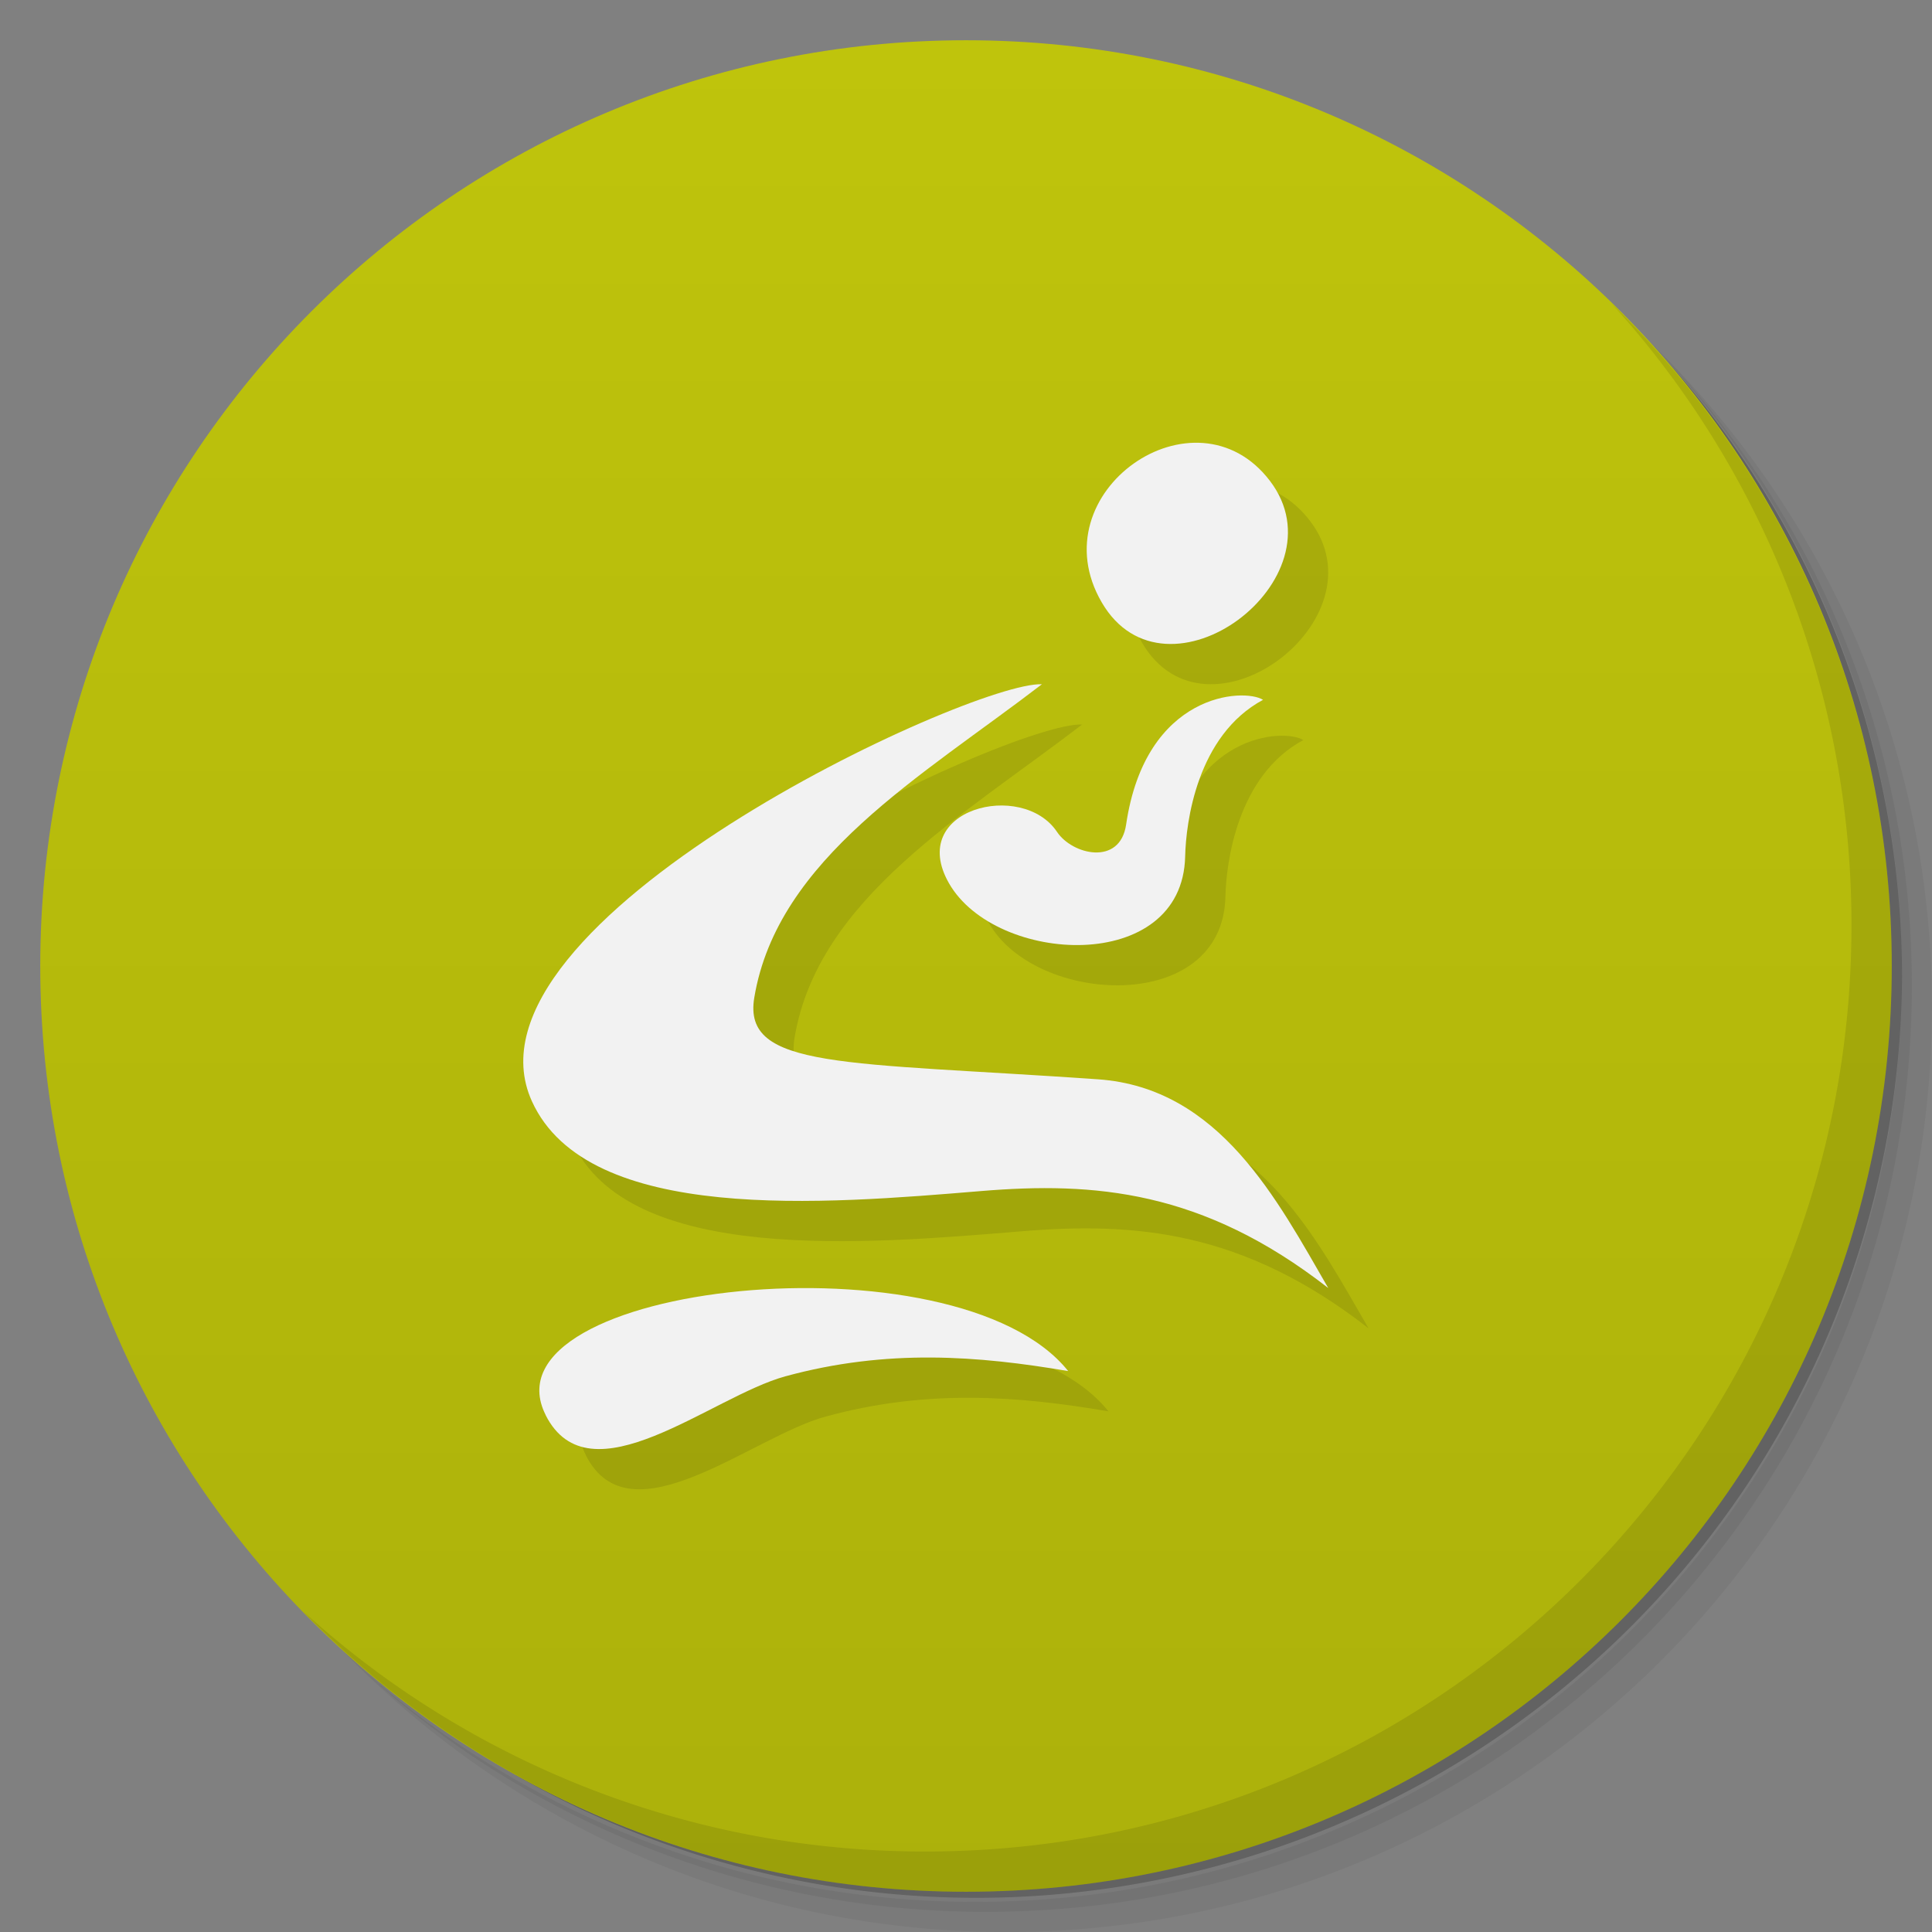 <svg xmlns="http://www.w3.org/2000/svg" viewBox="0 0 48 48">
  <rect x="0" y="0" width="48" height="48" fill="#808080" stroke="none"/>
  <defs>
    <linearGradient id="a" gradientUnits="userSpaceOnUse" y1="46.996" x2="0" y2=".998">
      <stop stop-color="#acb10b"/>
      <stop offset="1" stop-color="#bfc40c"/>
    </linearGradient>
  </defs>
  <path d="M36.31 5c5.859 4.062 9.688 10.831 9.688 18.5 0 12.426-10.07 22.5-22.5 22.5-7.669 0-14.438-3.828-18.5-9.688a23.24 23.24 0 0 0 3.781 4.969 22.923 22.923 0 0 0 15.469 5.969c12.703 0 23-10.298 23-23a22.92 22.92 0 0 0-5.969-15.469A23.216 23.216 0 0 0 36.31 5zm4.969 3.781A22.911 22.911 0 0 1 47.498 24.5c0 12.703-10.297 23-23 23a22.909 22.909 0 0 1-15.719-6.219C12.939 45.425 18.662 48 24.998 48c12.703 0 23-10.298 23-23 0-6.335-2.575-12.06-6.719-16.219z" opacity=".05"/>
  <path d="M41.28 8.781a22.923 22.923 0 0 1 5.969 15.469c0 12.703-10.297 23-23 23A22.92 22.92 0 0 1 8.78 41.281 22.911 22.911 0 0 0 24.499 47.5c12.703 0 23-10.298 23-23A22.909 22.909 0 0 0 41.28 8.781z" opacity=".1"/>
  <path d="M31.25 2.375C39.865 5.529 46 13.792 46 23.505c0 12.426-10.07 22.5-22.5 22.5-9.708 0-17.971-6.135-21.12-14.75a23 23 0 0 0 44.875-7 23 23 0 0 0-16-21.875z" opacity=".2"/>
  <path d="M24 1c12.703 0 23 10.297 23 23S36.703 47 24 47 1 36.703 1 24 11.297 1 24 1z" fill="url(#a)"/>
  <path d="M40.03 7.531A22.922 22.922 0 0 1 45.999 23c0 12.703-10.297 23-23 23A22.92 22.92 0 0 1 7.53 40.031C11.708 44.322 17.54 47 23.999 47c12.703 0 23-10.298 23-23 0-6.462-2.677-12.291-6.969-16.469z" opacity=".1"/>
  <g opacity=".1" fill-rule="evenodd">
    <path d="M14.556 36.154c-1.648-3.272 10.204-4.565 12.983-1.09-2.236-.38-4.494-.561-7.026.13-1.844.503-4.865 3.132-5.959.96zM26.885 18c-1.753-.077-14.696 5.9-12.67 10.36 1.392 3.067 7.302 2.55 11.165 2.231 2.791-.23 5.492-.031 8.62 2.41-1.263-2.18-2.693-4.975-5.722-5.186-6.295-.438-8.838-.244-8.538-2.03.577-3.462 4.166-5.497 7.147-7.786z"/>
    <path d="M24.578 22.946c-1.06-1.852 1.822-2.571 2.684-1.277.377.567 1.564.853 1.716-.182.483-3.287 2.93-3.399 3.402-3.1-1.645.884-1.916 3.053-1.935 3.89-.066 2.947-4.705 2.696-5.867.669zM28.373 15.967c-1.598-2.742 2.327-5.458 4.181-3.016 1.853 2.441-2.584 5.758-4.181 3.016z"/>
  </g>
  <g fill="#f2f2f2" fill-rule="evenodd">
    <path d="M13.556 35.154c-1.648-3.272 10.204-4.565 12.983-1.09-2.236-.38-4.494-.561-7.026.13-1.844.503-4.865 3.132-5.959.96zM25.885 17c-1.753-.077-14.696 5.9-12.67 10.36 1.392 3.067 7.302 2.55 11.165 2.231 2.791-.23 5.492-.031 8.62 2.41-1.263-2.18-2.693-4.975-5.722-5.186-6.295-.438-8.838-.244-8.538-2.03.577-3.462 4.166-5.497 7.147-7.786z"/>
    <path d="M23.578 21.946c-1.06-1.852 1.822-2.571 2.684-1.277.377.567 1.564.853 1.716-.182.483-3.287 2.93-3.399 3.402-3.1-1.645.884-1.916 3.053-1.935 3.89-.066 2.947-4.705 2.696-5.867.669zM27.373 14.967c-1.598-2.742 2.327-5.458 4.181-3.016 1.853 2.441-2.584 5.758-4.181 3.016z"/>
  </g>
</svg>
